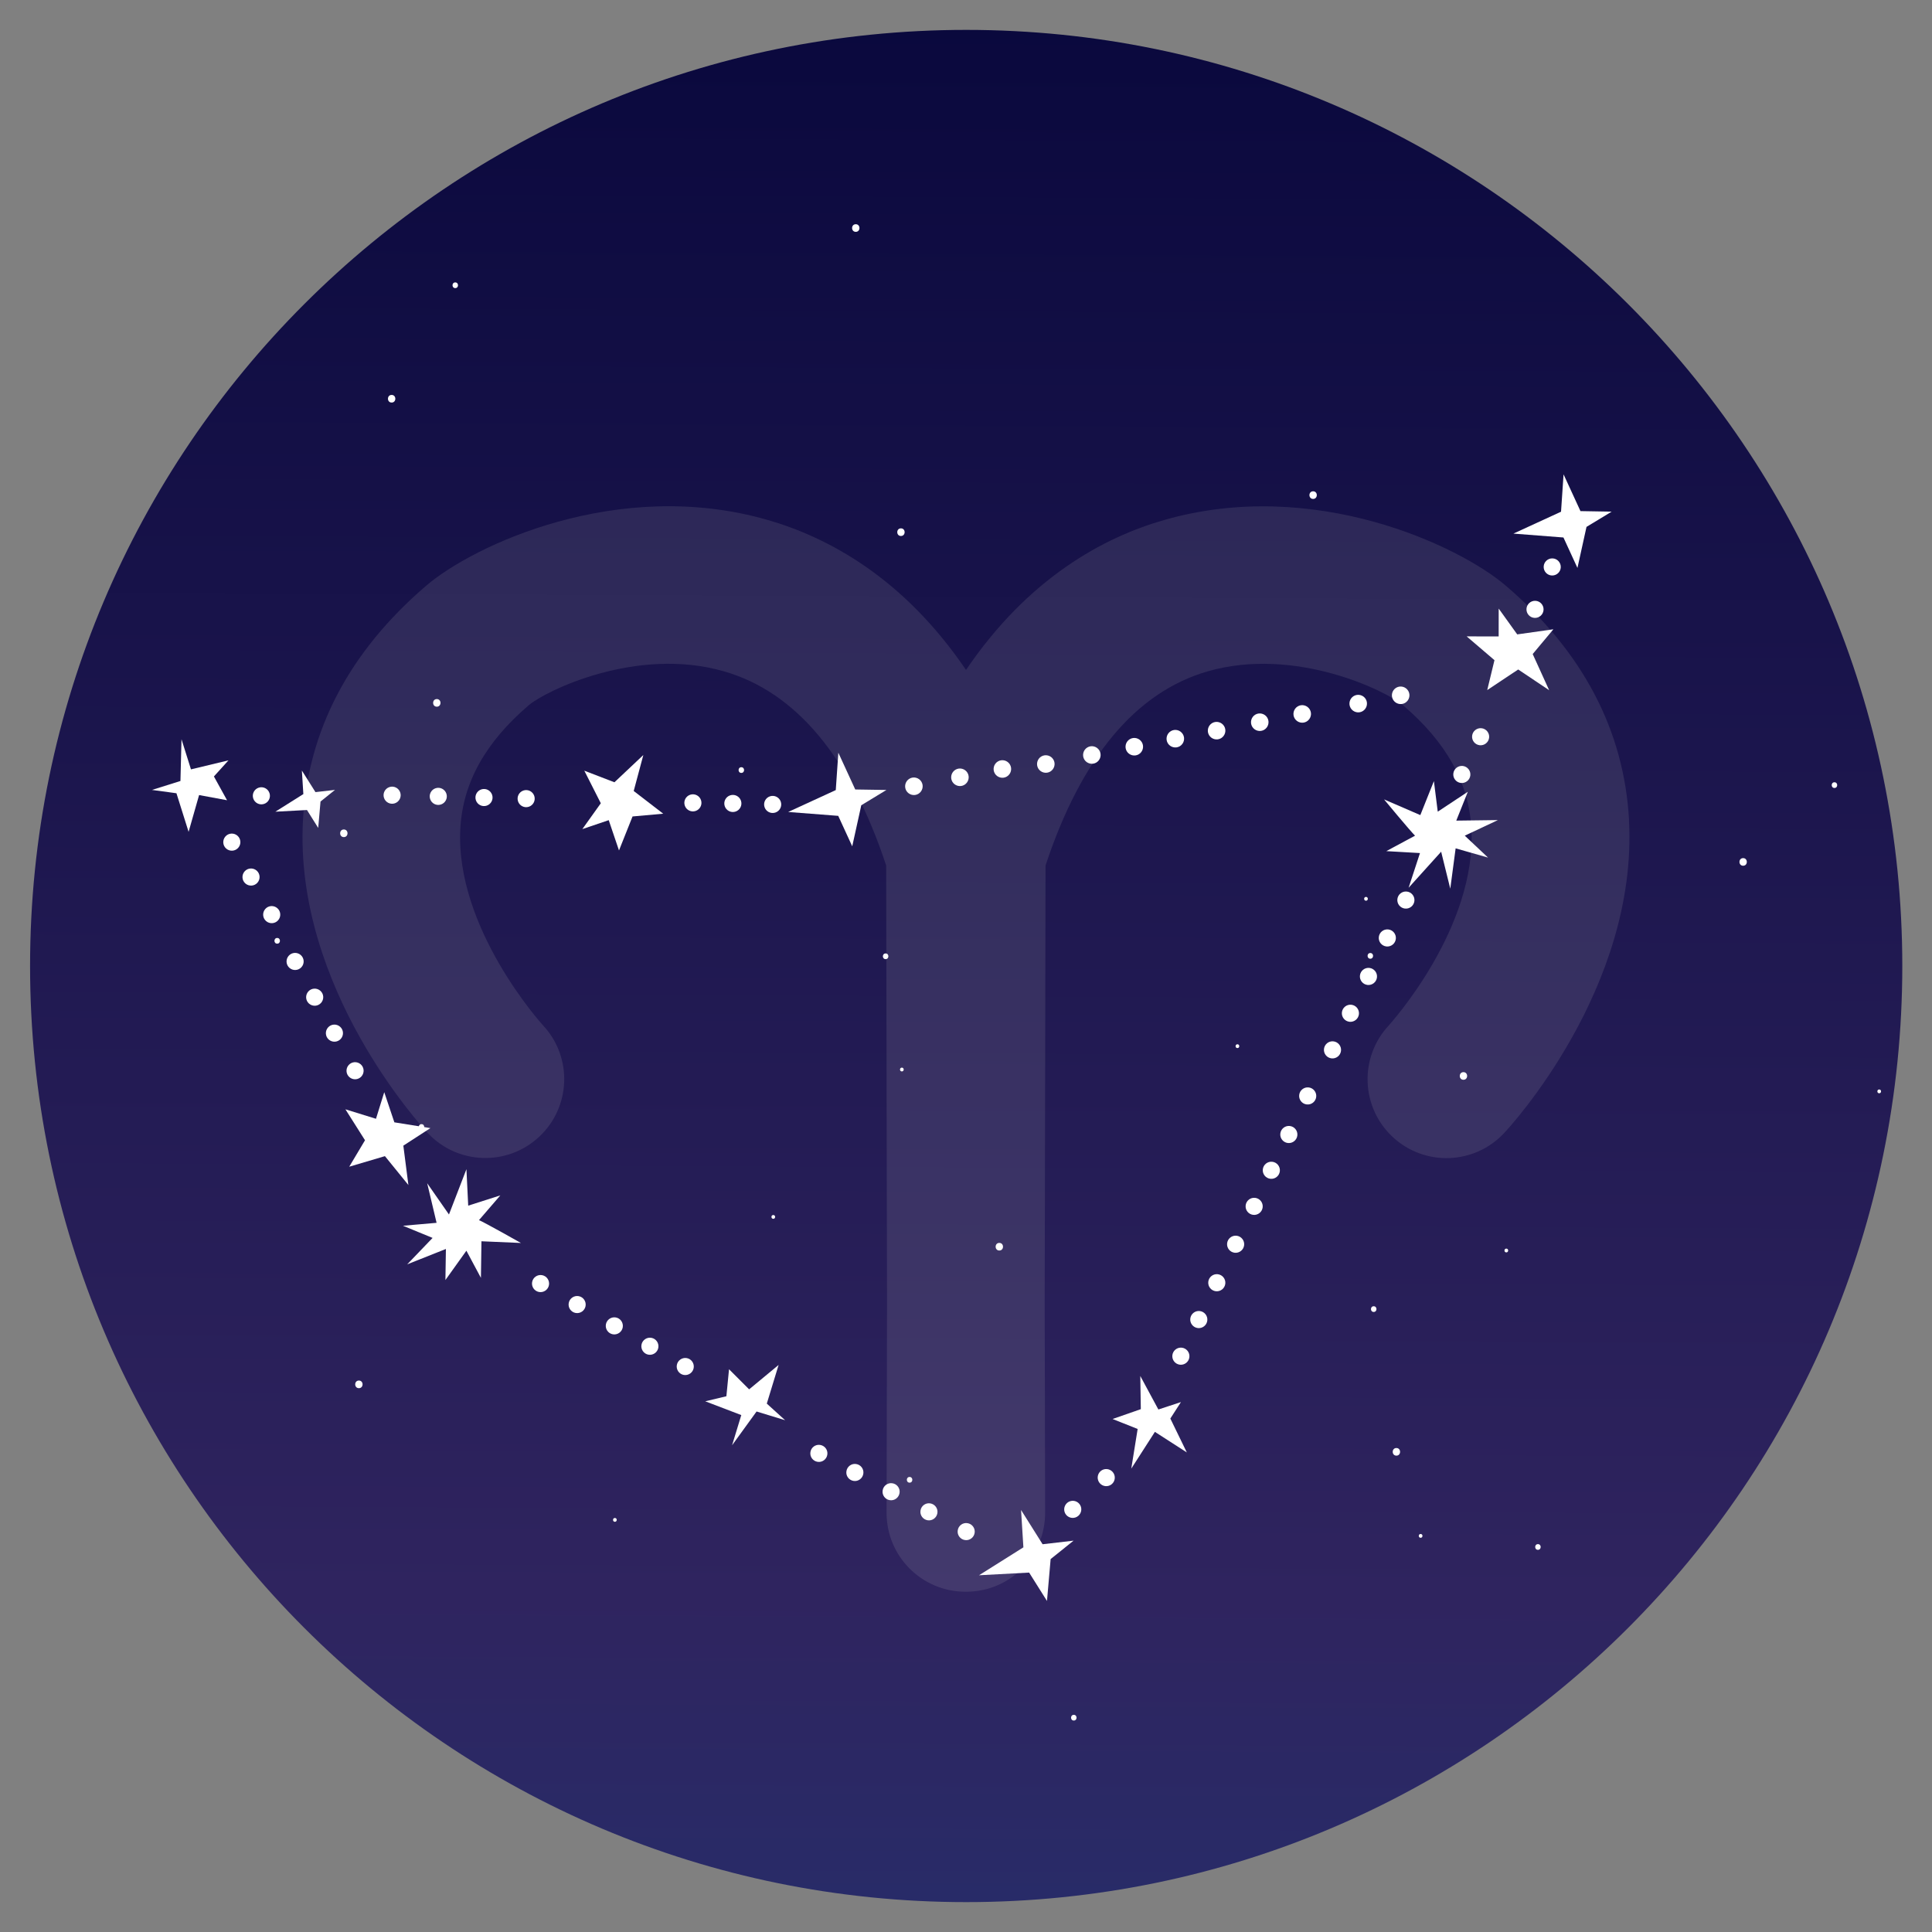 <?xml version="1.0" encoding="UTF-8"?>
<svg id="Layer_1" data-name="Layer 1" xmlns="http://www.w3.org/2000/svg" xmlns:xlink="http://www.w3.org/1999/xlink" viewBox="0 0 512 512">
  <rect x="0" y="0" width="512" height="512" fill="#808080" stroke="none"/>
  <defs>
    <style>
      .cls-1 {
        fill: url(#linear-gradient-2);
      }

      .cls-2 {
        clip-path: url(#clippath-2);
      }

      .cls-2, .cls-3, .cls-4, .cls-5 {
        fill: none;
      }

      .cls-6 {
        fill: #fff;
      }

      .cls-7 {
        fill: #fffdeb;
        opacity: .1;
      }

      .cls-4 {
        clip-path: url(#clippath);
      }

      .cls-8 {
        fill: url(#linear-gradient-3);
      }

      .cls-5 {
        clip-path: url(#clippath-1);
      }

      .cls-9 {
        fill: url(#linear-gradient);
      }
    </style>
    <clipPath id="clippath">
      <path class="cls-3" d="m854.2,7.92c-137,0-248.08,111.08-248.08,248.08s111.08,248.08,248.08,248.08,248.08-111.08,248.08-248.08S991.2,7.92,854.2,7.92Z"/>
    </clipPath>
    <linearGradient id="linear-gradient" x1="863.02" y1="-106.53" x2="857.82" y2="973.85" gradientUnits="userSpaceOnUse">
      <stop offset="0" stop-color="#000134"/>
      <stop offset=".49" stop-color="#2f245f"/>
      <stop offset="1" stop-color="#00559c"/>
    </linearGradient>
    <clipPath id="clippath-1">
      <path class="cls-3" d="m256.05,7.92C119.05,7.92,7.97,119,7.97,256s111.08,248.08,248.08,248.08,248.08-111.08,248.08-248.08S393.05,7.92,256.05,7.92Z"/>
    </clipPath>
    <linearGradient id="linear-gradient-2" x1="264.87" y1="-106.53" x2="259.67" y2="973.85" xlink:href="#linear-gradient"/>
    <clipPath id="clippath-2">
      <path class="cls-3" d="m-327.87,7.92c-137,0-248.08,111.08-248.08,248.08s111.08,248.08,248.08,248.08,248.08-111.08,248.08-248.08S-190.87,7.92-327.87,7.92Z"/>
    </clipPath>
    <linearGradient id="linear-gradient-3" x1="-319.04" x2="-324.24" xlink:href="#linear-gradient"/>
  </defs>
  <g class="cls-4">
    <rect class="cls-9" x="489.16" y="7.92" width="744.24" height="496.16"/>
  </g>
  <g class="cls-5">
    <g>
      <rect class="cls-1" x="-108.99" y="7.92" width="744.24" height="496.16"/>
      <g>
        <path class="cls-6" d="m115.76,187.28c1.3,0,1.3-2.02,0-2.02s-1.3,2.02,0,2.02h0Z"/>
        <path class="cls-6" d="m103.79,106.68c1.3,0,1.3-2.02,0-2.02s-1.3,2.02,0,2.02h0Z"/>
        <path class="cls-6" d="m73.46,250.08c.97,0,.97-1.51,0-1.51s-.97,1.51,0,1.51h0Z"/>
        <path class="cls-6" d="m241.05,392.92c.97,0,.97-1.51,0-1.51s-.97,1.51,0,1.51h0Z"/>
        <path class="cls-6" d="m461.95,229.43c1.3,0,1.3-2.02,0-2.02s-1.3,2.02,0,2.02h0Z"/>
        <path class="cls-6" d="m363.15,254.07c.97,0,.97-1.51,0-1.51s-.97,1.51,0,1.51h0Z"/>
        <path class="cls-6" d="m347.99,132.22c1.3,0,1.3-2.02,0-2.02s-1.3,2.02,0,2.02h0Z"/>
        <path class="cls-6" d="m492.43,167.33c1.3,0,1.3-2.02,0-2.02s-1.3,2.02,0,2.02h0Z"/>
        <path class="cls-6" d="m498.01,289.73c.65,0,.65-1.01,0-1.01s-.65,1.01,0,1.01h0Z"/>
        <path class="cls-6" d="m399.19,331.9c.65,0,.65-1.01,0-1.01s-.65,1.01,0,1.01h0Z"/>
        <path class="cls-6" d="m239,283.94c.65,0,.65-1.01,0-1.01s-.65,1.01,0,1.01h0Z"/>
        <path class="cls-6" d="m204.93,323c.65,0,.65-1.01,0-1.01s-.65,1.01,0,1.01h0Z"/>
        <path class="cls-6" d="m376.48,407.53c.65,0,.65-1.01,0-1.01s-.65,1.01,0,1.01h0Z"/>
        <path class="cls-6" d="m284.57,455.96c.97,0,.97-1.51,0-1.51s-.97,1.51,0,1.51h0Z"/>
        <path class="cls-6" d="m39.95,448.53c.65,0,.65-1.01,0-1.01s-.65,1.01,0,1.01h0Z"/>
        <path class="cls-6" d="m370.06,385.76c1.3,0,1.3-2.02,0-2.02s-1.3,2.02,0,2.02h0Z"/>
        <path class="cls-6" d="m483.18,435.67c1.3,0,1.3-2.02,0-2.02s-1.3,2.02,0,2.02h0Z"/>
        <path class="cls-6" d="m264.83,331.4c1.3,0,1.3-2.02,0-2.02s-1.3,2.02,0,2.02h0Z"/>
        <path class="cls-6" d="m111.7,299.42c.97,0,.97-1.51,0-1.51s-.97,1.51,0,1.51h0Z"/>
      </g>
      <g>
        <path class="cls-6" d="m238.76,142.04c1.3,0,1.3-2.02,0-2.02s-1.3,2.02,0,2.02h0Z"/>
        <path class="cls-6" d="m226.79,61.44c1.3,0,1.3-2.02,0-2.02s-1.3,2.02,0,2.02h0Z"/>
        <path class="cls-6" d="m120.65,76.35c.97,0,.97-1.51,0-1.51s-.97,1.51,0,1.51h0Z"/>
        <path class="cls-6" d="m196.46,204.83c.97,0,.97-1.51,0-1.51s-.97,1.51,0,1.51h0Z"/>
        <path class="cls-6" d="m364.05,347.68c.97,0,.97-1.51,0-1.51s-.97,1.51,0,1.51h0Z"/>
        <path class="cls-6" d="m486.15,208.82c.97,0,.97-1.51,0-1.51s-.97,1.51,0,1.51h0Z"/>
        <path class="cls-6" d="m470.99,86.98c1.3,0,1.3-2.02,0-2.02s-1.3,2.02,0,2.02h0Z"/>
        <path class="cls-6" d="m362,238.7c.65,0,.65-1.01,0-1.01s-.65,1.01,0,1.01h0Z"/>
        <path class="cls-6" d="m327.93,277.75c.65,0,.65-1.01,0-1.01s-.65,1.01,0,1.01h0Z"/>
        <path class="cls-6" d="m499.48,362.29c.65,0,.65-1.01,0-1.01s-.65,1.01,0,1.01h0Z"/>
        <path class="cls-6" d="m407.57,410.72c.97,0,.97-1.51,0-1.51s-.97,1.51,0,1.51h0Z"/>
        <path class="cls-6" d="m162.95,403.29c.65,0,.65-1.01,0-1.01s-.65,1.01,0,1.01h0Z"/>
        <path class="cls-6" d="m95.11,367.88c1.3,0,1.3-2.02,0-2.02s-1.3,2.02,0,2.02h0Z"/>
        <path class="cls-6" d="m493.06,340.52c1.3,0,1.3-2.02,0-2.02s-1.3,2.02,0,2.02h0Z"/>
        <path class="cls-6" d="m91.12,221.84c1.3,0,1.3-2.02,0-2.02s-1.3,2.02,0,2.02h0Z"/>
        <path class="cls-6" d="m387.83,286.15c1.3,0,1.3-2.02,0-2.02s-1.3,2.02,0,2.02h0Z"/>
        <path class="cls-6" d="m234.7,254.18c.97,0,.97-1.51,0-1.51s-.97,1.51,0,1.51h0Z"/>
      </g>
    </g>
  </g>
  <g class="cls-2">
    <g>
      <rect class="cls-8" x="-692.91" y="7.92" width="744.24" height="496.16"/>
      <g>
        <path class="cls-6" d="m1.04,184.18c1.3,0,1.3-2.02,0-2.02s-1.3,2.02,0,2.02h0Z"/>
        <path class="cls-6" d="m31.52,122.09c1.3,0,1.3-2.02,0-2.02s-1.3,2.02,0,2.02h0Z"/>
        <path class="cls-6" d="m37.1,244.48c.65,0,.65-1.01,0-1.01s-.65,1.01,0,1.01h0Z"/>
        <path class="cls-6" d="m22.27,390.43c1.3,0,1.3-2.02,0-2.02s-1.3,2.02,0,2.02h0Z"/>
      </g>
    </g>
  </g>
  <path class="cls-7" d="m431.71,217.32c-1.31-23.77-12.29-44.66-32.65-62.1-12.38-10.62-50.83-28.8-90.52-17.42-16.13,4.61-36.03,15.4-52.54,39.74-16.51-24.33-36.44-35.1-52.54-39.74-39.7-11.44-78.14,6.8-90.52,17.42-20.36,17.44-31.33,38.34-32.65,62.1-2.44,44.47,31.62,81.43,33.07,82.94,7.89,8.43,21.11,8.87,29.54.98,8.43-7.89,8.87-21.11.98-29.54h0c-.23-.25-23.32-25.71-21.89-52.13.67-12.11,6.59-22.8,18.12-32.67,4.42-3.79,28.58-15.67,51.75-8.99,19.07,5.49,33.51,22.79,42.98,51.44l.23,115.76-.12,55.77c-.03,11.54,9.31,20.92,20.85,20.94,0,0,0,0,.01,0h.3c11.54-.02,20.88-9.39,20.86-20.93,0,0,0,0,0-.01l-.12-55.81.23-115.72c9.47-28.64,23.92-45.94,42.98-51.44,23.17-6.67,47.33,5.2,51.75,8.99,11.52,9.84,17.39,20.47,18.11,32.5,1.57,26.5-21.52,51.92-21.89,52.36-7.87,8.44-7.41,21.67,1.04,29.54,8.44,7.87,21.67,7.41,29.54-1.04,1.46-1.51,35.53-38.48,33.08-82.94Z"/>
  <g>
    <path class="cls-6" d="m181.47,213.47c-.39-1.19.26-2.47,1.45-2.86s2.47.26,2.86,1.45c.39,1.19-.26,2.47-1.45,2.86-1.19.39-2.47-.26-2.86-1.45Z"/>
    <path class="cls-6" d="m137.28,212.35c-.39-1.19.26-2.47,1.45-2.86,1.19-.39,2.47.26,2.86,1.45.39,1.19-.26,2.47-1.45,2.86s-2.47-.26-2.86-1.45Z"/>
    <path class="cls-6" d="m126.11,212.06c-.39-1.19.26-2.47,1.45-2.86,1.19-.39,2.47.26,2.86,1.45s-.26,2.47-1.45,2.86-2.47-.26-2.86-1.45Z"/>
    <path class="cls-6" d="m113.99,211.75c-.39-1.19.26-2.47,1.45-2.86s2.47.26,2.86,1.45c.39,1.19-.26,2.47-1.45,2.86-1.19.39-2.47-.26-2.86-1.45Z"/>
    <path class="cls-6" d="m101.76,211.44c-.39-1.19.26-2.47,1.45-2.86,1.19-.39,2.47.26,2.86,1.45.39,1.19-.26,2.47-1.45,2.86-1.19.39-2.47-.26-2.86-1.45Z"/>
    <path class="cls-6" d="m67.11,211.6c-.39-1.19.26-2.47,1.45-2.86,1.19-.39,2.47.26,2.86,1.45.39,1.19-.26,2.47-1.45,2.86s-2.47-.26-2.86-1.45Z"/>
    <path class="cls-6" d="m202.61,213.89c-.39-1.19.26-2.47,1.45-2.86,1.19-.39,2.47.26,2.86,1.45.39,1.19-.26,2.47-1.45,2.86-1.19.39-2.47-.26-2.86-1.45Z"/>
    <path class="cls-6" d="m192.06,213.63c-.39-1.19.26-2.47,1.45-2.86,1.19-.39,2.47.26,2.86,1.45s-.26,2.47-1.45,2.86c-1.19.39-2.47-.26-2.86-1.45Z"/>
    <polygon class="cls-6" points="278.43 413.17 277.46 424.27 272.73 416.75 259.45 417.46 271.21 410.06 270.59 400.16 276.3 409.24 284.51 408.29 278.43 413.17"/>
    <path class="cls-6" d="m253.81,405.56c.18-1.24,1.33-2.1,2.57-1.91s2.1,1.33,1.91,2.57c-.18,1.24-1.33,2.1-2.57,1.91-1.24-.18-2.1-1.33-1.91-2.57Z"/>
    <path class="cls-6" d="m243.94,400.32c.18-1.24,1.33-2.1,2.57-1.91s2.1,1.33,1.91,2.57-1.33,2.1-2.57,1.91-2.1-1.33-1.91-2.57Z"/>
    <path class="cls-6" d="m233.91,394.99c.18-1.24,1.33-2.1,2.57-1.91,1.24.18,2.1,1.33,1.91,2.57s-1.33,2.1-2.57,1.91c-1.24-.18-2.1-1.33-1.91-2.57Z"/>
    <path class="cls-6" d="m224.31,389.89c.18-1.24,1.33-2.1,2.57-1.91,1.24.18,2.1,1.33,1.91,2.57s-1.33,2.1-2.57,1.91c-1.24-.18-2.1-1.33-1.91-2.57Z"/>
    <path class="cls-6" d="m214.77,384.83c.18-1.24,1.33-2.1,2.57-1.91s2.1,1.33,1.91,2.57c-.18,1.24-1.33,2.1-2.57,1.91s-2.1-1.33-1.91-2.57Z"/>
    <polygon class="cls-6" points="310.15 375.93 314.52 384.91 306.06 379.46 299.8 389.2 301.49 378.69 294.85 376.05 302.33 373.44 302.19 364.65 306.98 373.53 312.96 371.57 310.15 375.93"/>
    <path class="cls-6" d="m292.14,393.6c-1.12-.57-1.56-1.93-1-3.05.57-1.12,1.93-1.56,3.05-.99,1.12.57,1.56,1.93,1,3.05-.57,1.12-1.93,1.56-3.05.99Z"/>
    <path class="cls-6" d="m283.26,402.02c-1.12-.57-1.56-1.93-.99-3.05.57-1.12,1.93-1.56,3.05-1,1.12.57,1.56,1.93.99,3.05-.57,1.12-1.93,1.56-3.05,1Z"/>
    <path class="cls-6" d="m145.48,340.56c-.22,1.23-1.4,2.05-2.63,1.83-1.23-.22-2.05-1.4-1.83-2.63.22-1.23,1.4-2.05,2.63-1.83,1.23.22,2.05,1.4,1.83,2.63Z"/>
    <path class="cls-6" d="m155.18,346.12c-.22,1.23-1.4,2.05-2.63,1.83-1.23-.22-2.05-1.4-1.83-2.63.22-1.23,1.4-2.05,2.63-1.83,1.23.22,2.05,1.4,1.83,2.63Z"/>
    <path class="cls-6" d="m165.03,351.77c-.22,1.23-1.4,2.05-2.63,1.83-1.23-.22-2.05-1.4-1.83-2.63s1.4-2.05,2.63-1.83c1.23.22,2.05,1.4,1.83,2.63Z"/>
    <path class="cls-6" d="m174.46,357.17c-.22,1.23-1.4,2.05-2.63,1.83-1.23-.22-2.05-1.4-1.83-2.63.22-1.23,1.4-2.05,2.63-1.83s2.05,1.4,1.83,2.63Z"/>
    <path class="cls-6" d="m183.83,362.54c-.22,1.23-1.4,2.05-2.63,1.83s-2.05-1.4-1.83-2.63c.22-1.23,1.4-2.05,2.63-1.83s2.05,1.4,1.83,2.63Z"/>
    <polygon class="cls-6" points="198.53 368.19 206.34 361.72 203.21 371.97 208.06 376.37 200.5 374.06 194.01 383.01 196.45 375.01 186.9 371.36 192.5 370.02 193.2 362.86 198.53 368.19"/>
    <path class="cls-6" d="m126.93,323.35c1.52.62,11.12,6.05,11.12,6.05l-10.46-.45-.14,9.7-3.85-7.2-5.56,7.77.13-8.23-10.25,4.07,6.72-7-7.84-3.22,8.9-.78-2.49-10.49,5.77,8.28,4.63-12,.47,9.66,8.51-2.72-5.65,6.55Z"/>
    <polygon class="cls-6" points="96.73 302.18 91.54 293.98 99.64 296.49 101.83 289.44 104.51 297.43 114.06 298.96 106.89 303.61 108.23 314.05 102.01 306.39 92.55 309.19 96.73 302.18"/>
    <path class="cls-6" d="m332.11,321.95c-1.24-.14-2.14-1.26-2-2.51.14-1.24,1.26-2.14,2.51-2,1.24.14,2.14,1.26,2,2.51-.14,1.24-1.26,2.14-2.51,2Z"/>
    <path class="cls-6" d="m327.2,331.99c-1.24-.14-2.14-1.26-2-2.51.14-1.24,1.26-2.14,2.51-2,1.24.14,2.14,1.26,2,2.51-.14,1.24-1.26,2.14-2.51,2Z"/>
    <path class="cls-6" d="m322.21,342.19c-1.24-.14-2.14-1.26-2-2.51.14-1.24,1.26-2.14,2.51-2,1.24.14,2.14,1.26,2,2.51-.14,1.24-1.26,2.14-2.51,2Z"/>
    <path class="cls-6" d="m317.44,351.95c-1.24-.14-2.14-1.26-2-2.51.14-1.24,1.26-2.14,2.51-2,1.24.14,2.14,1.26,2,2.51-.14,1.24-1.26,2.14-2.51,2Z"/>
    <path class="cls-6" d="m312.69,361.66c-1.24-.14-2.14-1.26-2-2.51.14-1.24,1.26-2.14,2.51-2,1.24.14,2.14,1.26,2,2.51-.14,1.24-1.26,2.14-2.51,2Z"/>
    <path class="cls-6" d="m411.26,152.51c-1.25-.05-2.22-1.11-2.17-2.36.05-1.25,1.11-2.22,2.36-2.17,1.25.05,2.22,1.11,2.17,2.36-.05,1.25-1.11,2.22-2.36,2.17Z"/>
    <path class="cls-6" d="m406.7,163.75c-1.25-.05-2.22-1.11-2.17-2.36.05-1.25,1.11-2.22,2.36-2.17,1.25.05,2.22,1.11,2.17,2.36-.05,1.25-1.11,2.22-2.36,2.17Z"/>
    <path class="cls-6" d="m346.3,292.69c-1.24-.14-2.14-1.26-2-2.51.14-1.24,1.26-2.14,2.51-2,1.24.14,2.14,1.26,2,2.51-.14,1.24-1.26,2.14-2.51,2Z"/>
    <path class="cls-6" d="m341.3,302.91c-1.24-.14-2.14-1.26-2-2.51.14-1.24,1.26-2.14,2.51-2,1.24.14,2.14,1.26,2,2.51-.14,1.24-1.26,2.14-2.51,2Z"/>
    <path class="cls-6" d="m336.66,312.39c-1.24-.14-2.14-1.26-2-2.51.14-1.24,1.26-2.14,2.51-2,1.24.14,2.14,1.26,2,2.51-.14,1.24-1.26,2.14-2.51,2Z"/>
    <path class="cls-6" d="m372.32,240.78c-1.24-.14-2.14-1.26-2-2.51.14-1.24,1.26-2.14,2.51-2,1.24.14,2.14,1.26,2,2.51-.14,1.24-1.26,2.14-2.51,2Z"/>
    <path class="cls-6" d="m367.4,250.82c-1.24-.14-2.14-1.26-2-2.51.14-1.24,1.26-2.14,2.51-2,1.24.14,2.14,1.26,2,2.51-.14,1.24-1.26,2.14-2.51,2Z"/>
    <path class="cls-6" d="m362.4,261.02c-1.24-.14-2.14-1.26-2-2.51.14-1.24,1.26-2.14,2.51-2,1.24.14,2.14,1.26,2,2.51-.14,1.24-1.26,2.14-2.51,2Z"/>
    <path class="cls-6" d="m357.62,270.78c-1.24-.14-2.14-1.26-2-2.51.14-1.24,1.26-2.14,2.51-2,1.24.14,2.14,1.26,2,2.51-.14,1.24-1.26,2.14-2.51,2Z"/>
    <path class="cls-6" d="m352.87,280.48c-1.24-.14-2.14-1.26-2-2.51.14-1.24,1.26-2.14,2.51-2,1.24.14,2.14,1.26,2,2.51-.14,1.24-1.26,2.14-2.51,2Z"/>
    <polygon class="cls-6" points="167.63 216.37 164.04 225.38 161.32 217.35 154.33 219.72 159.22 212.87 154.85 204.24 162.83 207.31 170.49 200.09 167.94 209.62 175.76 215.64 167.63 216.37"/>
    <path class="cls-6" d="m375.01,221.47c-1.19-1.13-8.22-9.62-8.22-9.62l9.61,4.16,3.6-9.01,1.02,8.1,7.97-5.27-3.06,7.64,11.03-.14-8.78,4.13,6.17,5.81-8.59-2.45-1.42,10.69-2.42-9.8-8.62,9.55,3.01-9.19-8.92-.51,7.62-4.1Z"/>
    <polygon class="cls-6" points="396.05 174.95 388.68 168.65 397.16 168.66 397.17 161.28 402.08 168.12 411.66 166.77 406.18 173.33 410.54 182.91 402.34 177.42 394.13 182.88 396.05 174.95"/>
    <path class="cls-6" d="m392.11,197.49c-1.24-.15-2.13-1.28-1.98-2.52s1.28-2.13,2.52-1.98c1.24.15,2.13,1.28,1.98,2.52-.15,1.24-1.28,2.13-2.52,1.98Z"/>
    <path class="cls-6" d="m387.13,207.49c-1.24-.15-2.13-1.28-1.98-2.52.15-1.24,1.28-2.13,2.52-1.98s2.13,1.28,1.98,2.52-1.28,2.13-2.52,1.98Z"/>
    <path class="cls-6" d="m70.31,240.88c.83-.94,2.26-1.02,3.2-.19.94.83,1.02,2.26.19,3.2-.83.94-2.26,1.02-3.2.19-.94-.83-1.02-2.26-.19-3.2Z"/>
    <path class="cls-6" d="m64.83,230.92c.83-.94,2.26-1.02,3.2-.19.94.83,1.02,2.26.19,3.2-.83.94-2.26,1.02-3.2.19-.94-.83-1.02-2.26-.19-3.2Z"/>
    <path class="cls-6" d="m59.74,221.67c.83-.94,2.26-1.02,3.2-.19.94.83,1.02,2.26.19,3.2-.83.94-2.26,1.02-3.2.19-.94-.83-1.02-2.26-.19-3.2Z"/>
    <path class="cls-6" d="m92.4,282.25c.83-.94,2.26-1.02,3.2-.19.94.83,1.02,2.26.19,3.2-.83.94-2.26,1.02-3.2.19-.94-.83-1.02-2.26-.19-3.2Z"/>
    <path class="cls-6" d="m86.93,272.29c.83-.94,2.26-1.02,3.2-.19s1.02,2.26.19,3.2c-.83.94-2.26,1.02-3.2.19-.94-.83-1.02-2.26-.19-3.2Z"/>
    <path class="cls-6" d="m81.7,262.76c.83-.94,2.26-1.02,3.2-.19s1.02,2.26.19,3.2c-.83.94-2.26,1.02-3.2.19s-1.02-2.26-.19-3.2Z"/>
    <path class="cls-6" d="m76.51,253.29c.83-.94,2.26-1.02,3.2-.19s1.02,2.26.19,3.2c-.83.94-2.26,1.02-3.2.19-.94-.83-1.02-2.26-.19-3.2Z"/>
    <path class="cls-6" d="m343.1,190.39c-.65-1.1-.29-2.53.81-3.19,1.1-.66,2.53-.29,3.19.81s.29,2.53-.81,3.19-2.53.29-3.19-.81Z"/>
    <path class="cls-6" d="m331.85,192.58c-.65-1.1-.29-2.53.81-3.19,1.1-.65,2.53-.29,3.19.81.65,1.1.29,2.53-.81,3.19s-2.53.29-3.19-.81Z"/>
    <path class="cls-6" d="m320.41,194.82c-.65-1.1-.29-2.53.81-3.19,1.1-.65,2.53-.29,3.19.81s.29,2.53-.81,3.19c-1.1.65-2.53.29-3.19-.81Z"/>
    <path class="cls-6" d="m309.47,196.95c-.65-1.1-.29-2.53.81-3.19s2.53-.29,3.19.81c.66,1.1.29,2.53-.81,3.19-1.1.65-2.53.29-3.19-.81Z"/>
    <path class="cls-6" d="m369.19,185.45c-.65-1.1-.29-2.53.81-3.19,1.1-.65,2.53-.29,3.19.81s.29,2.53-.81,3.19-2.53.29-3.19-.81Z"/>
    <path class="cls-6" d="m357.94,187.65c-.65-1.1-.29-2.53.81-3.19,1.1-.65,2.53-.29,3.19.81.65,1.1.29,2.53-.81,3.19s-2.53.29-3.19-.81Z"/>
    <path class="cls-6" d="m298.6,199.08c-.65-1.1-.29-2.53.81-3.19s2.53-.29,3.19.81c.65,1.1.29,2.53-.81,3.19-1.1.65-2.53.29-3.19-.81Z"/>
    <path class="cls-6" d="m287.35,201.27c-.65-1.1-.29-2.53.81-3.19s2.53-.29,3.19.81c.65,1.1.29,2.53-.81,3.19-1.1.65-2.53.29-3.19-.81Z"/>
    <path class="cls-6" d="m275.15,203.66c-.65-1.1-.29-2.53.81-3.19,1.1-.65,2.53-.29,3.19.81s.29,2.53-.81,3.19c-1.1.65-2.53.29-3.19-.81Z"/>
    <path class="cls-6" d="m263.64,204.98c-.65-1.1-.29-2.53.81-3.19s2.53-.29,3.19.81c.65,1.1.29,2.53-.81,3.19s-2.53.29-3.19-.81Z"/>
    <path class="cls-6" d="m252.39,207.18c-.65-1.1-.29-2.53.81-3.19s2.53-.29,3.19.81c.65,1.1.29,2.53-.81,3.19s-2.53.29-3.19-.81Z"/>
    <path class="cls-6" d="m240.19,209.56c-.65-1.1-.29-2.53.81-3.19,1.1-.66,2.53-.29,3.19.81s.29,2.53-.81,3.19-2.53.29-3.19-.81Z"/>
    <polygon class="cls-6" points="228.25 213.4 225.85 224.28 222.14 216.21 208.87 215.18 221.49 209.38 222.17 199.48 226.65 209.22 234.91 209.35 228.25 213.4"/>
    <polygon class="cls-6" points="420.44 139.63 418.04 150.51 414.33 142.44 401.07 141.41 413.69 135.61 414.36 125.71 418.84 135.45 427.11 135.59 420.44 139.63"/>
    <polygon class="cls-6" points="52.76 210.7 49.98 220.45 46.76 210.22 40.27 209.34 47.82 206.97 48.1 195.91 50.61 203.89 60.55 201.5 56.69 205.77 60.17 212.07 52.76 210.7"/>
    <polygon class="cls-6" points="84.94 212.41 84.33 219.41 81.35 214.66 72.97 215.11 80.39 210.44 80 204.2 83.6 209.92 88.78 209.33 84.94 212.41"/>
  </g>
</svg>